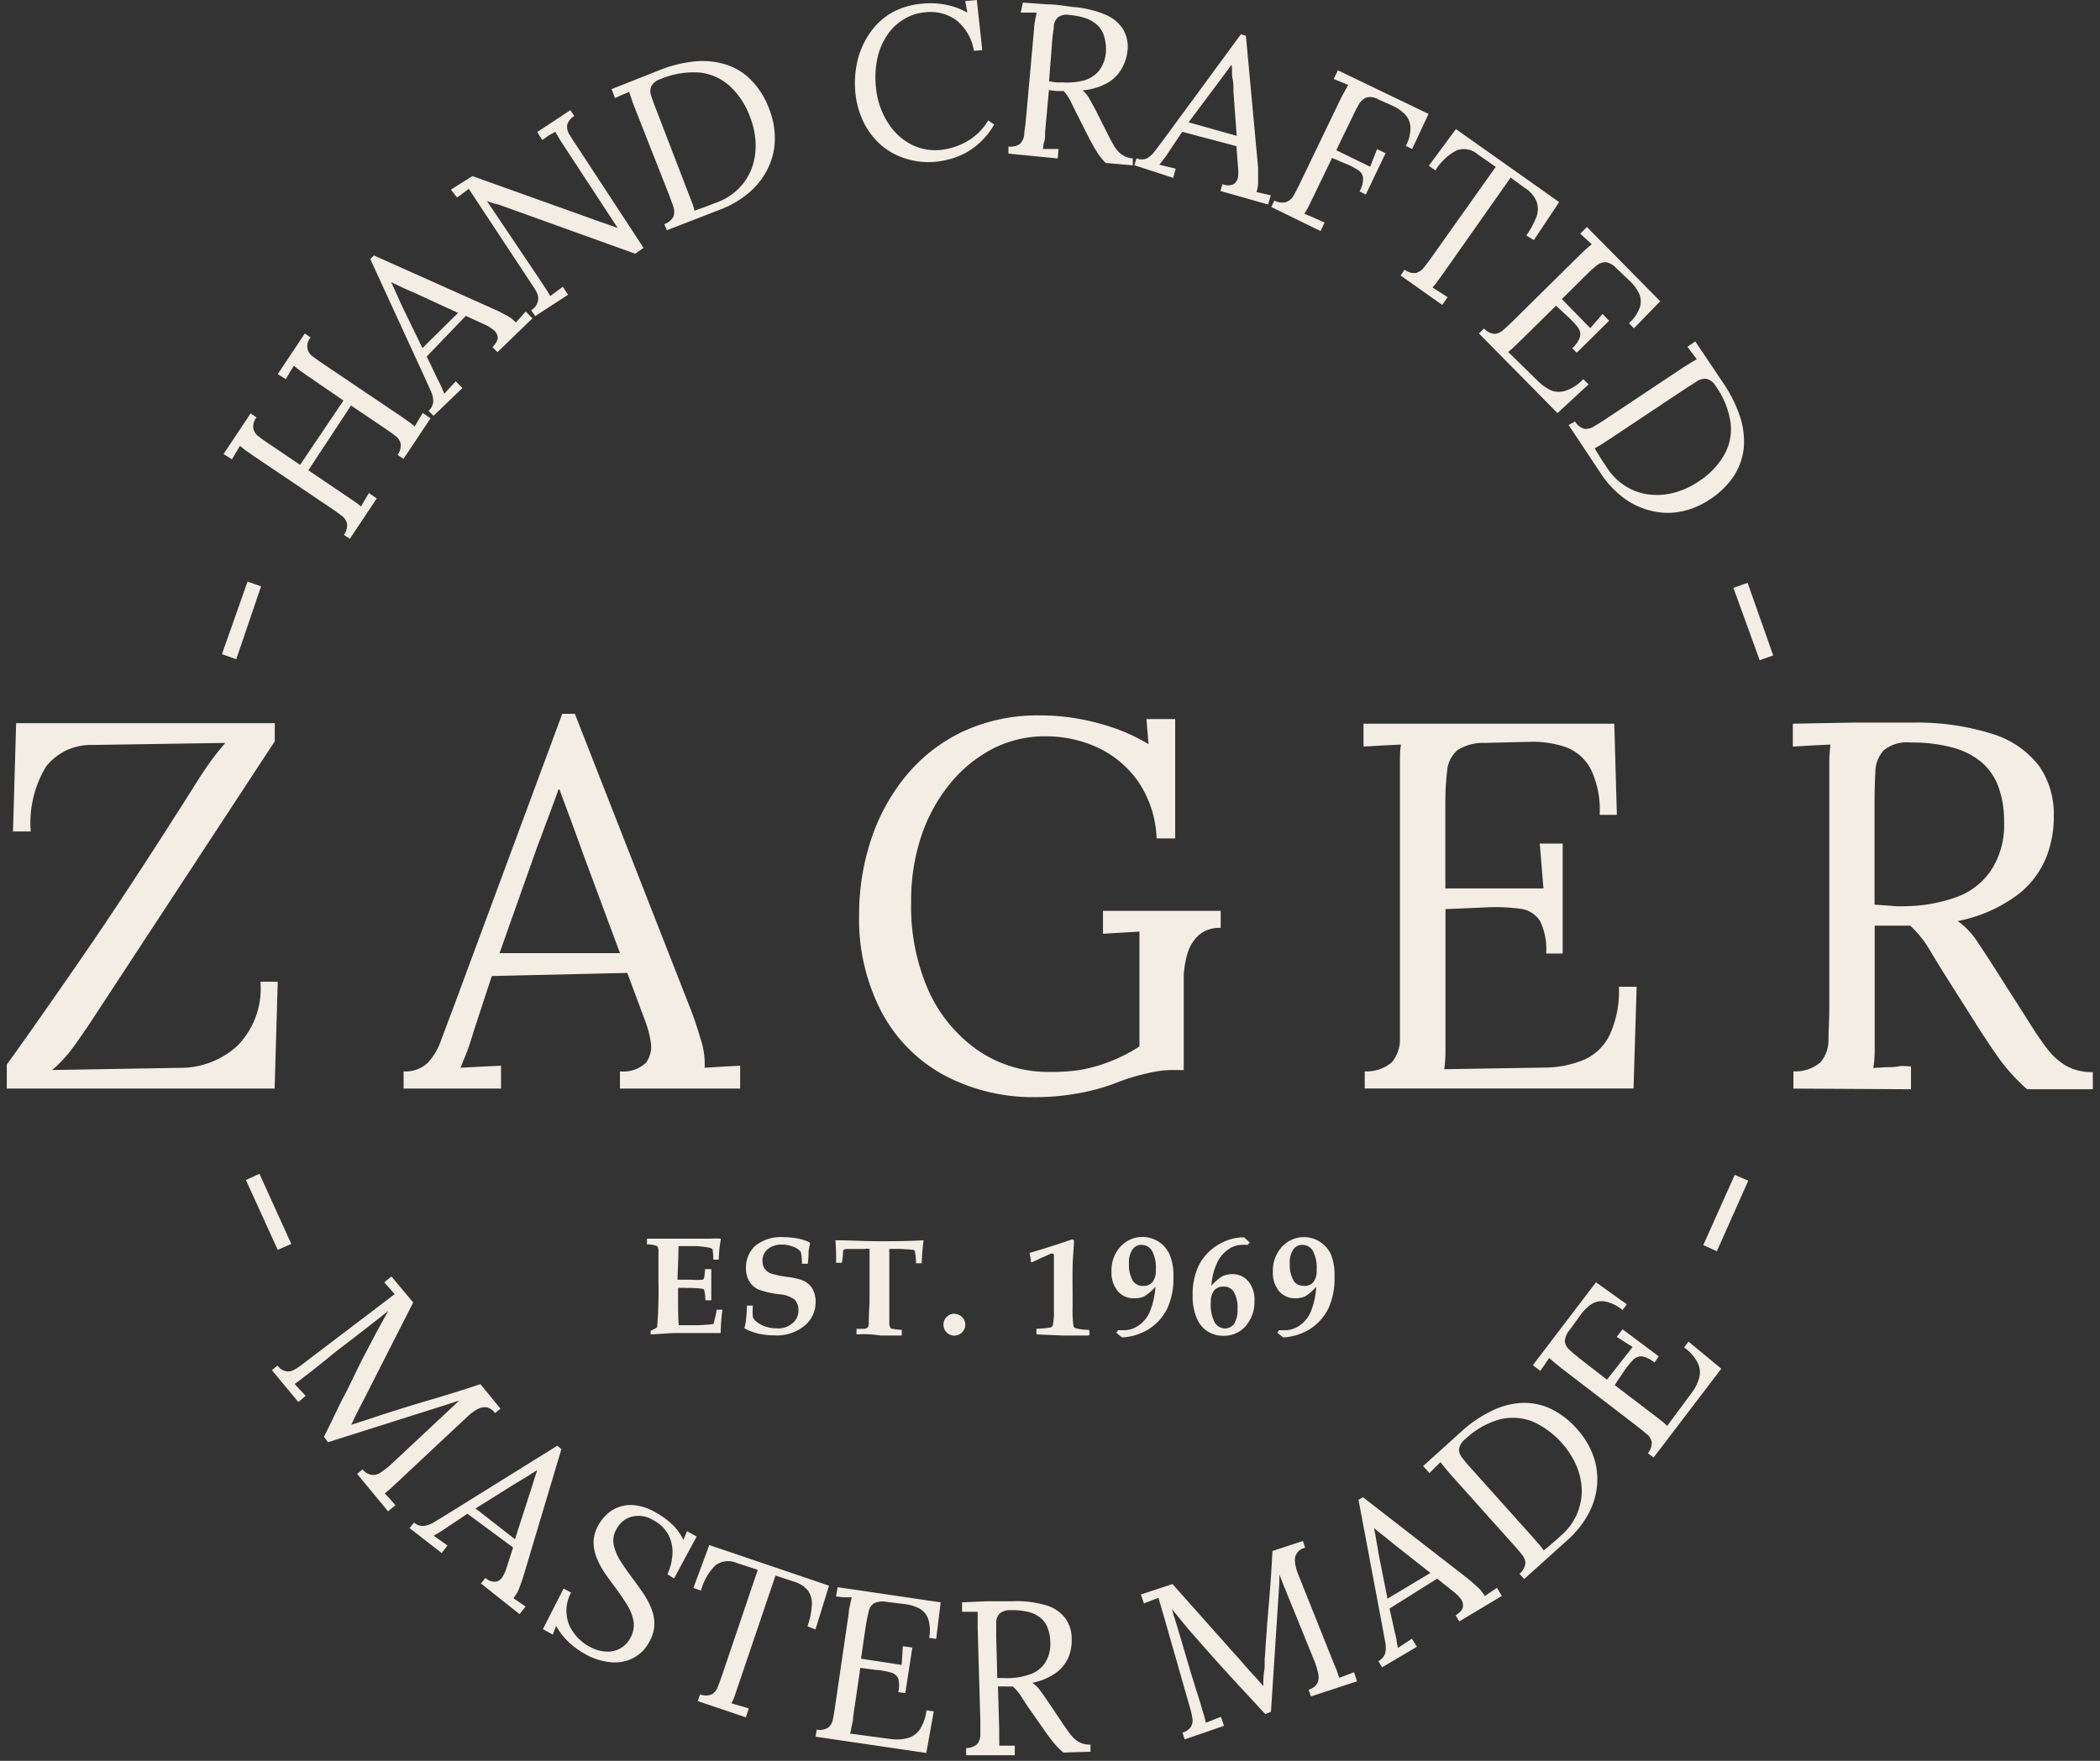 <svg width="155" height="130" fill="none" xmlns="http://www.w3.org/2000/svg"><rect width="100%" height="100%" fill="#333333" stroke="none"/><path d="M.5 80.37V78.6c1.44-2 3.28-4.623 5.52-7.87 2.24-3.246 4.953-7.383 8.14-12.41.36-.59.74-1.18 1.14-1.76.4-.58.84-1.14 1.33-1.71L6.81 55a4.201 4.201 0 00-3.4 1.58 8 8 0 00-1.14 4.81H.96l.23-8h19.09v1.34L6.5 75.75c-.57.82-1 1.47-1.43 2-.37.451-.778.87-1.22 1.25l9.35-.16a6.24 6.24 0 004.3-1.61 6 6 0 001.72-4.75h1.28l-.23 7.89H.5zm29.29 0V79.1a2.398 2.398 0 001.77-.62c.45-.486.79-1.062 1-1.69l.94-2.5 8-21.59h.93l8.58 21.9c.213.54.443 1.23.69 2.07.237.695.343 1.427.31 2.16l1.31-.08 1.31-.07v1.69h-8.87V79.1a2.44 2.44 0 001.93-.65 2 2 0 00.35-1.45 7.078 7.078 0 00-.39-1.54l-1.35-3.63-10 .23-1.35 4.11c-.18.62-.34 1.11-.48 1.47-.14.36-.3.75-.48 1.19l1.51-.08 1.48-.07v1.69h-7.19zm7.08-10h8.89l-2.73-7.35c-.28-.8-.57-1.58-.86-2.37-.29-.79-.59-1.57-.87-2.36h-.08c-.25.71-.52 1.43-.79 2.15l-.82 2.2-2.74 7.73zM76.5 81a14 14 0 01-6.82-1.62 11.37 11.37 0 01-4.61-4.66 14.82 14.82 0 01-1.66-7.23c0-1.812.28-3.613.83-5.34a14.631 14.631 0 012.5-4.71 12.21 12.21 0 014.2-3.37 13.079 13.079 0 015.87-1.25c.942 0 1.882.084 2.81.25.935.167 1.855.41 2.75.73.836.299 1.64.68 2.4 1.14l-.15-1.85h2.12v8.81h-1.37a8 8 0 00-1.29-4.09 7.489 7.489 0 00-2.94-2.56 9.12 9.12 0 00-4-.89 8.43 8.43 0 00-3.83.9 10.07 10.07 0 00-3.15 2.55 12.34 12.34 0 00-2.14 3.86 15.132 15.132 0 00-.77 4.93 15.39 15.39 0 001.25 6.46 10.76 10.76 0 003.64 4.46 9.16 9.16 0 005.36 1.62c.732.011 1.465-.035 2.19-.14a11.93 11.93 0 004.41-1.74v-8.48l-1.35.08-1.34.08v-1.69h8.69v1.26a2.29 2.29 0 00-1.65.56 3 3 0 00-.81 1.35 7.23 7.23 0 00-.27 1.58v7h-1a8.297 8.297 0 00-1.69.24 15.66 15.66 0 00-2.46.77c-.898.33-1.826.574-2.77.73-.974.171-1.961.258-2.95.26zm37.62-10.6a4.692 4.692 0 00-.46-2.42 2.01 2.01 0 00-1.46-.89c-.896-.115-1.8-.145-2.7-.09l-2.81.12V77.7c-.005.415-.035.83-.09 1.24l7.35-.12a7.73 7.73 0 002.92-.56 3.804 3.804 0 001.93-1.83 7.728 7.728 0 00.69-3.58h1.31l-.23 7.51h-19.84V79.1a2.891 2.891 0 002-.67 2.62 2.62 0 00.6-1.66V56.26c0-.48 0-.91.08-1.29l-1.39.07-1.38.08v-1.69h18.51l.19 6.73h-1.27a6.897 6.897 0 00-.69-3.44 3.432 3.432 0 00-1.87-1.58 7.541 7.541 0 00-2.63-.37l-3.31.08a3.458 3.458 0 00-2 .54 2.208 2.208 0 00-.75 1.48c-.103.85-.15 1.705-.14 2.56v6.16h7.24l-.27-3.31h1.69v8.12h-1.22zm18.25 9.97V79.1a2.89 2.89 0 002-.67 2.559 2.559 0 00.59-1.66c0-.7.06-1.51.06-2.4V56.26c0-.48.05-.91.08-1.29l-1.39.07-1.38.08v-1.69l4.36-.08h4.45a18.526 18.526 0 016 .86 6.878 6.878 0 013.37 2.35 6.199 6.199 0 011.08 3.68 8.009 8.009 0 01-.56 3.06 6.558 6.558 0 01-2.15 2.79A10.85 10.85 0 01144.5 68c.527.378.984.845 1.35 1.38.38.57.82 1.22 1.31 2l2.62 4.11a22.64 22.64 0 001.27 1.87c.381.527.864.972 1.42 1.31a3.85 3.85 0 002 .48v1.27h-4.85a14.281 14.281 0 01-1.87-2c-.5-.67-1-1.43-1.55-2.27L143.57 72c-.34-.54-.72-1.16-1.14-1.87a7.864 7.864 0 00-1.44-1.79h-2.62v9.26a8.176 8.176 0 01-.1 1.25l.93-.06c.31 0 .61 0 .92-.06.31-.06.62 0 .93 0v1.69l-8.68-.05zm8.39-13.47a11.403 11.403 0 003.71-.69 5.217 5.217 0 002.52-2 6.122 6.122 0 00.93-3.54 7.383 7.383 0 00-.41-2.56 4.337 4.337 0 00-1.25-1.83 5.524 5.524 0 00-2.15-1.09 11.296 11.296 0 00-3.08-.37 2.722 2.722 0 00-2 .58 2.425 2.425 0 00-.61 1.6c-.04.667-.06 1.467-.06 2.4v7.39l1.17.08c.39.05.79.05 1.23.03zM17.44 48.67l-1.06-.37 1.89-5.36 1 .35-1.83 5.38zm8.38-8.89l-.44-.29a1.15 1.15 0 00.23-.85 1 1 0 00-.43-.59c-.23-.18-.5-.37-.81-.58l-5.73-3.86-.51-.36-.42-.33-.3.5-.29.49-.62-.39 2-3 .43.3a1.091 1.091 0 00-.23.83 1 1 0 00.43.6c.22.18.5.37.82.58l2.2 1.49 3.2-4.75-2.73-1.87-.51-.36-.42-.34-.3.49-.29.5-.6-.37 2-3 .43.3a.93.93 0 00.2 1.43c.23.17.5.37.82.58l5.64 3.8.61.43c.17.12.3.23.41.32l.29-.49.3-.5.58.39-2 3-.44-.3a1.13 1.13 0 00.23-.84 1 1 0 00-.43-.59c-.23-.18-.5-.37-.81-.58l-2.42-1.63-3.15 4.78 2.85 1.93.62.42c.17.12.3.23.41.32l.29-.49.3-.5.58.4-1.99 2.98zM32 30.7l-.37-.37a1 1 0 00.35-.7 2 2 0 00-.2-.8l-.45-1-4-8.7.27-.27 8.94 4c.22.1.49.23.81.41.273.131.518.315.72.54.13-.13.25-.27.37-.4l.36-.41.5.5-2.58 2.5-.37-.37c.28-.3.41-.55.38-.76a.781.781 0 00-.33-.53 2.601 2.601 0 00-.56-.35l-1.46-.67-2.88 3 .8 1.68c.13.24.22.43.29.58l.2.49.43-.47.42-.45.49.5L32 30.7zm-.82-5l2.63-2.6-3-1.38-1-.44-.94-.45c.14.29.27.58.4.87.13.29.26.59.4.89l1.51 3.11zm15.7-6.97l-10.06-3.62-.44-.11-.44-.16 3.82 5.68.44.67c.15.22.29.45.41.67l.46-.34.47-.35.39.59-2.43 1.58-.3-.44a1 1 0 00.48-.58 1 1 0 000-.58 2.662 2.662 0 00-.25-.48l-4.24-6.42-.3-.46c-.1-.15-.2-.29-.29-.44l-.42.32-.44.33-.46-.59 1.59-1 9.44 3.38.64.22.64.23-4-6.11c-.12-.18-.23-.35-.33-.52l-.27-.47-.49.27-.47.34-.38-.59 2.45-1.62.29.44a1.09 1.09 0 00-.53.67c-.024.25.04.501.18.71.15.25.33.53.55.85l4.91 7.5-.62.43zm2.15-2.18a1.19 1.19 0 00.67-.55 1.08 1.08 0 000-.73c-.09-.28-.21-.59-.34-.94l-2.54-6.45c-.08-.2-.15-.4-.21-.58l-.17-.51-.52.21-.53.24-.25-.66 3.51-1.39a9.579 9.579 0 012.58-.65 5.79 5.79 0 012.3.21 4.51 4.51 0 011.9 1.15 5.99 5.99 0 011.35 2.16c.264.669.403 1.381.41 2.1a4.997 4.997 0 01-.42 2.08 5.53 5.53 0 01-1.33 1.85 7.27 7.27 0 01-2.3 1.39L49.22 17l-.19-.45zm1.82-2.18c.106.274.196.504.27.69.06.19.11.36.14.49l.75-.26.57-.22.29-.11a4.44 4.44 0 001.61-1c.44-.427.782-.946 1-1.52a4.818 4.818 0 00.29-1.83 5.848 5.848 0 00-.42-2 5.7 5.7 0 00-1.48-2.25 3.89 3.89 0 00-2.2-1 6.2 6.2 0 00-2.92.48 1.14 1.14 0 00-.68.53.994.994 0 000 .72c.09.27.2.59.34.94l2.44 6.34zM71.88 3.75a3.61 3.61 0 00-1.26-2.23 3.24 3.24 0 00-2.35-.61 3.47 3.47 0 00-1.55.51 3.76 3.76 0 00-1.22 1.15 4.888 4.888 0 00-.73 1.69 6.808 6.808 0 00-.12 2.15A5.87 5.87 0 0065.5 9a4.47 4.47 0 001.71 1.64 3.91 3.91 0 002.21.43 4.93 4.93 0 002-.66 4.26 4.26 0 001.52-1.52l.44.3a5.45 5.45 0 01-1.34 1.58 5 5 0 01-1.52.85c-.463.16-.943.267-1.43.32a5.48 5.48 0 01-2.23-.23 4.999 4.999 0 01-1.83-1A5.539 5.539 0 0163.73 9a6.448 6.448 0 01-.6-2.19 7.27 7.27 0 01.14-2.23 5.98 5.98 0 01.84-2A5.12 5.12 0 0165.71 1a5.51 5.51 0 012.38-.73 5.77 5.77 0 011.72.08c.557.11 1.093.305 1.59.58l-.16-.85.86-.08.4 3.7-.62.05zm2.55 7.59v-.52c.301.041.607-.03.86-.2a1.2 1.2 0 00.31-.67c0-.29.08-.62.11-1l.62-6.88c0-.22.05-.42.08-.62s.09-.36.09-.52h-1.16l.16-.74 1.81.13c.61 0 1.22.11 1.84.19a7.8 7.8 0 012.46.58 2.78 2.78 0 011.3 1.1 2.53 2.53 0 01.31 1.56A3.252 3.252 0 0182.83 5a2.82 2.82 0 01-1 1.07 4.53 4.53 0 01-1.93.6c.206.174.379.384.51.62l.47.86.93 1.85c.15.3.3.57.45.82.138.231.322.432.54.59.238.168.519.265.81.28v.52l-2-.18a4.993 4.993 0 01-.7-.9c-.18-.29-.37-.63-.56-1l-.91-1.8c-.12-.23-.25-.51-.4-.81a3.37 3.37 0 00-.53-.8h-.54l-.55-.07-.28 3.09c0 .29 0 .54-.07.74-.07.2-.06.38-.09.52h1.15l-.06.7-3.64-.36zm4-5.26A4.86 4.86 0 0080 5.94a2.23 2.23 0 001.12-.72 2.6 2.6 0 00.51-1.43c.02-.365-.024-.73-.13-1.08a1.72 1.72 0 00-.45-.8 2.39 2.39 0 00-.85-.54 4.74 4.74 0 00-1.26-.26 1.08 1.08 0 00-.84.16 1 1 0 00-.32.64c0 .28-.08.61-.11 1L77.43 6l.48.08c.166.01.333.01.5 0h.02zm5.3 6.12l.15-.51a1 1 0 00.78 0c.236-.145.44-.336.6-.56l.67-.89 5.66-7.71.37.11.9 9.73v.91c.015.305-.026.61-.12.9l.53.12.53.12-.2.68-3.52-1 .15-.51a1 1 0 00.84 0 .791.791 0 00.31-.54 3.01 3.01 0 000-.66l-.12-1.6-4-1.06-1 1.49c-.11.18-.23.353-.36.52l-.33.42.61.15.6.14-.19.68-2.86-.93zm4-3.17l3.55 1-.24-3.25c0-.35 0-.7-.07-1-.07-.3 0-.69-.07-1l-.57.77-.58.78-2.02 2.7zm6.1 6.25l.23-.47c.267.141.576.18.87.11a1.09 1.09 0 00.57-.52c.14-.25.3-.55.46-.89l3-6.23c.1-.19.19-.37.29-.54.1-.17.18-.33.26-.47l-.54-.22-.53-.22.31-.64 6.69 3.22-1.21 2.59-.47-.23a2.67 2.67 0 00.34-1.42 1.45 1.45 0 00-.43-.94c-.27-.26-.585-.47-.93-.62l-1.07-.48a1.075 1.075 0 00-.85-.1 1.279 1.279 0 00-.54.52c-.14.25-.29.54-.45.88l-1.2 2.48 2.5 1.22.51-1.3.63.3-1.46 3.05-.46-.23c.173-.305.262-.65.26-1a.794.794 0 00-.4-.59 5.202 5.202 0 00-1-.5l-.89-.38-1.45 3-.33.67c-.1.18-.19.33-.27.45l.51.21.5.22.49.22-.3.63-3.64-1.78zm18.83 2.1c.308-.43.56-.897.75-1.39a1.669 1.669 0 000-1.12 2.158 2.158 0 00-.87-1l-1.04-.76-5 7.11-.44.6a3.117 3.117 0 01-.33.4l.56.36.56.36-.4.57-3.07-2.17.3-.43a1.087 1.087 0 00.84.24c.242-.074.453-.225.6-.43.18-.23.38-.49.59-.79l4.69-6.61-1.35-.94a1.532 1.532 0 00-1.55-.27c-.64.34-1.176.848-1.55 1.47l-.49-.34 2-2.71 7.62 5.39-1.87 2.81-.55-.35zm3.38 8.33a1.93 1.93 0 00.58-.85.81.81 0 00-.002-.363.804.804 0 00-.158-.327 5.819 5.819 0 00-.76-.81l-.85-.79-2.61 2.57-.53.51a4.187 4.187 0 01-.39.33l2.18 2.14a3.51 3.51 0 001 .71 1.6 1.6 0 001.1 0 3.14 3.14 0 001.26-.84l.39.39-2.29 2.12-5.8-5.88.38-.37c.197.23.478.375.78.4.25-.022.484-.132.66-.31.22-.19.47-.42.73-.68l4.92-4.86c.147-.147.297-.287.45-.42.15-.13.28-.25.41-.35l-.43-.39-.43-.39.5-.49 5.41 5.48-1.94 2-.37-.38c.374-.325.657-.742.82-1.21a1.45 1.45 0 00-.08-1 3.155 3.155 0 00-.66-.89l-1-.95a1.379 1.379 0 00-.76-.45 1 1 0 00-.66.21 8.44 8.44 0 00-.79.71l-1.82 1.8 2.1 2.15.9-1.05.49.5-2.39 2.36-.34-.33zm.21 5.41c.153.261.4.454.69.54a1.1 1.1 0 00.71-.18c.25-.15.54-.32.85-.53l5.75-3.83.53-.33.46-.27-.35-.46-.34-.46.58-.39 2.11 3.14a9.937 9.937 0 011.18 2.38c.25.74.349 1.522.29 2.3a4.705 4.705 0 01-.72 2.09 6.112 6.112 0 01-1.83 1.78 5.836 5.836 0 01-2 .85 5.001 5.001 0 01-2.12 0 5.5 5.5 0 01-2.09-.91 7.208 7.208 0 01-1.84-1.95l-2.33-3.51.47-.26zm2.51 1.33l-.62.4-.44.25.41.67.33.51.18.26a4.276 4.276 0 001.36 1.35 4.114 4.114 0 001.68.61 4.87 4.87 0 001.85-.11 5.912 5.912 0 001.84-.83 5.81 5.81 0 001.88-1.92 3.83 3.83 0 00.51-2.36 6.052 6.052 0 00-1.09-2.75 1.116 1.116 0 00-.66-.55 1 1 0 00-.7.15l-.85.54-5.68 3.78zm9.18 10.95l1.05-.37 1.89 5.36-1 .35-1.94-5.34zM18.15 87.12l1-.46 2.35 5.18-1 .44-2.35-5.16zm5.76 18.95c.52-1 1-2.09 1.55-3.13s1-2.1 1.58-3.15c.17-.33.34-.66.52-1 .18-.34.35-.66.54-1l.55-1-.28.22-.27.22-1.09.85-1.37 1.06c-.49.37-1 .75-1.45 1.14l-1.35 1.08c-.19.14-.38.28-.56.43l-.53.39.4.44c.14.14.27.29.41.44l-.54.45-1.95-2.35.41-.34c.155.209.378.358.63.42a.87.87 0 00.6-.11c.212-.116.412-.249.6-.4l5.82-4.42.51-.39.49-.38c-.13-.14-.26-.28-.38-.43l-.39-.43.53-.44 1.61 1.92-3.14 6.17c-.15.31-.31.62-.47.93l-.48.93c-.16.31-.31.63-.48 1l1.06-.34 1.05-.35c1.2-.39 2.42-.77 3.65-1.13 1.23-.36 2.49-.75 3.77-1.18l1.48 1.81-.4.33a1.134 1.134 0 00-.54-.41 1.002 1.002 0 00-.66.07c-.313.158-.6.364-.85.61l-5.34 5c-.133.127-.263.247-.39.36l-.36.3c.13.14.27.28.4.43l.39.44-.55.45-2.28-2.76.4-.34a1.1 1.1 0 00.66.41.993.993 0 00.68-.18 5.37 5.37 0 00.8-.63l3.87-3.62.37-.35.37-.35.38-.35-.25.07-.28.1-9.15 2.9-.3-.41zm6.32 6.75l.33-.41a.994.994 0 00.73.25 1.99 1.99 0 00.77-.29l.95-.58 8.12-5.05.31.24-2.8 9.37c-.07.23-.17.51-.3.86a2.35 2.35 0 01-.45.78l.45.31.45.31-.44.56-2.85-2.26.33-.41a1 1 0 00.37.224c.139.046.285.062.43.046a.736.736 0 00.48-.39 2.59 2.59 0 00.27-.6l.49-1.53-3.37-2.49-1.5 1c-.21.15-.39.27-.53.35l-.46.27.52.37.5.35-.43.56-2.37-1.84zm4.87-1.45l2.91 2.27 1-3.1c.11-.34.22-.67.32-1 .1-.33.21-.66.32-1l-.81.51-.83.5-2.91 1.82zm14.16 4.85a3.88 3.88 0 00.37-1.45 2.801 2.801 0 00-.28-1.43 2.62 2.62 0 00-1.16-1.12 2.005 2.005 0 00-1.61-.23 1.822 1.822 0 00-1.08.91 1.64 1.64 0 00-.2 1.17c.095.42.265.82.5 1.18.25.4.53.8.83 1.2.3.4.53.72.79 1.1.254.358.466.743.63 1.15.167.382.252.794.25 1.21a2.77 2.77 0 01-.37 1.3 2.836 2.836 0 01-1.13 1.17 3 3 0 01-1.63.35 4.712 4.712 0 01-2-.62 6.149 6.149 0 01-1.21-.89 4.733 4.733 0 01-.91-1.18l-.25.64-.73-.4 1.53-3 .55.3a2.822 2.822 0 00-.16 2.34c.31.722.861 1.313 1.56 1.67a2.73 2.73 0 001.12.34 1.89 1.89 0 001.06-.2 1.84 1.84 0 00.8-.81 1.92 1.92 0 00.23-1.24 3.36 3.36 0 00-.48-1.2c-.24-.4-.52-.8-.82-1.21-.3-.41-.53-.71-.78-1.07a6.259 6.259 0 01-.62-1.13 3.264 3.264 0 01-.25-1.2c.01-.455.138-.899.37-1.29.148-.265.333-.508.55-.72a2.584 2.584 0 012.1-.73c.545.061 1.07.239 1.54.52.405.221.784.486 1.13.79.394.349.714.774.94 1.25l.27-.64.71.39-1.67 3.1-.49-.32zm10.34 3.85c.177-.5.285-1.021.32-1.55a1.649 1.649 0 00-.28-1.08 2.119 2.119 0 00-1.11-.69l-1.29-.43-2.8 8.26c-.09.27-.17.51-.24.7a4.01 4.01 0 01-.21.48l.64.18.64.19-.22.66-3.55-1.2.17-.5a1.102 1.102 0 00.87 0 1 1 0 00.45-.58c.11-.27.22-.58.34-.93l2.6-7.68-1.56-.51a1.58 1.58 0 00-1.57.18 4.167 4.167 0 00-1.06 1.86l-.56-.19 1.17-3.17 8.84 3-1 3.23-.59-.23zm6.7 4.86a2.06 2.06 0 000-1 .814.814 0 00-.55-.45 5.598 5.598 0 00-1.09-.19l-1.16-.15-.53 3.62c0 .29-.08.53-.12.73a3.5 3.5 0 01-.11.5l3 .4c.41.058.828.038 1.23-.06.368-.096.69-.32.91-.63.278-.43.45-.92.5-1.43l.54.08-.55 3.07-8.17-1.2.08-.52c.297.059.605.002.86-.16a.997.997 0 00.34-.64c.06-.29.12-.62.17-1l1-6.84c0-.21.06-.41.1-.61.04-.2.08-.36.11-.52h-.57l-.58-.06.11-.69 7.61 1.12-.33 2.7-.52-.08a2.8 2.8 0 00-.08-1.42 1.4 1.4 0 00-.67-.76 3.145 3.145 0 00-1.06-.31l-1.37-.17a1.492 1.492 0 00-.87.1.92.92 0 00-.4.57c-.07.26-.14.61-.21 1l-.37 2.53 3 .46.09-1.38.7.1-.52 3.36-.52-.07zm5.01 4.66v-.53c.3.006.593-.101.82-.3.155-.199.237-.447.23-.7v-1l-.2-6.91V119h-1.15v-.7l1.81-.08h1.85a7.829 7.829 0 012.52.29c.56.156 1.057.485 1.42.94.322.437.493.967.49 1.51.019.435-.046.869-.19 1.28a2.778 2.778 0 01-.87 1.19 4.445 4.445 0 01-1.84.81c.224.156.42.349.58.57.16.23.35.49.56.8l1.16 1.73c.19.28.37.53.55.76.166.213.373.39.61.52.254.138.542.2.83.18v.53l-2 .06a5.982 5.982 0 01-.79-.81c-.22-.28-.45-.58-.68-.93L75.86 126c-.14-.22-.31-.47-.49-.76a3.45 3.45 0 00-.62-.73c-.18.011-.36.011-.54 0h-.55l.09 3.1v.75a3.76 3.76 0 010 .52h1.15v.71h-3.59zm3.32-5.7a4.932 4.932 0 001.54-.33 2.143 2.143 0 001-.85 2.56 2.56 0 00.35-1.48 3.083 3.083 0 00-.2-1.06 1.763 1.763 0 00-.54-.74 2.258 2.258 0 00-.91-.43 5.008 5.008 0 00-1.28-.12 1.14 1.14 0 00-.82.26 1 1 0 00-.24.68v1l.08 3.07h.49c.176.011.353.011.53 0zm18.76 2.66L91.03 124c-.79-.86-1.57-1.73-2.35-2.62-.25-.27-.49-.56-.74-.84-.25-.28-.49-.57-.72-.86l-.72-.88.1.34c0 .11.07.22.1.34.11.36.25.81.4 1.32.15.51.32 1.07.49 1.66.17.59.35 1.18.53 1.76.18.58.36 1.14.52 1.66.06.23.13.45.2.68.07.23.12.43.16.63l.56-.22.56-.22.22.67-2.9 1-.16-.5c.25-.068.469-.22.62-.43a.88.88 0 00.11-.6 4.768 4.768 0 00-.15-.71l-2-7-.18-.61c-.06-.2-.12-.4-.17-.6l-.54.2-.54.21-.22-.66 2.33-.77 4.6 5.17c.24.26.47.52.69.78.23.26.46.53.7.78.24.25.47.53.71.8 0-.31 0-.68.07-1.11.07-.43 0-.8.06-1.11.07-1.26.17-2.53.28-3.81.11-1.28.2-2.59.27-3.94l2.25-.74.16.5a1 1 0 00-.57.35.92.92 0 00-.18.64c.03.345.114.682.25 1l2.67 6.68c.078.159.144.322.2.49.05.16.1.31.15.44l.54-.2.55-.21.22.67-3.4 1.12-.17-.5c.26-.07.484-.234.63-.46a1.06 1.06 0 00.08-.7 5.486 5.486 0 00-.3-1l-2-4.91c-.06-.16-.12-.32-.19-.47-.07-.15-.12-.32-.19-.48l-.19-.48v.26c-.005.1-.005.2 0 .3l-.62 9.57-.42.17zm8.62-3.45l-.27-.46a.992.992 0 00.5-.59c.06-.273.06-.557 0-.83-.06-.31-.12-.67-.2-1.09l-1.77-9.4.33-.19 7.73 6c.186.153.416.353.69.6.229.198.422.435.57.7l.45-.31.45-.3.36.6-3.14 1.88-.27-.45c.34-.22.52-.43.54-.65a.777.777 0 00-.18-.59 3.028 3.028 0 00-.47-.47l-1.25-1-3.52 2.21.39 1.76c.058.204.105.411.14.62 0 .16.06.34.09.53l.52-.35c.18-.11.35-.23.51-.34l.37.6-2.57 1.52zm.4-5.07l3.17-1.9-2.54-2-.81-.66c-.28-.21-.55-.43-.82-.66.07.31.13.62.18.94.05.32.12.63.17 1l.65 3.28zm9.74-1.84c.24-.191.398-.466.44-.77a1.051 1.051 0 00-.28-.67c-.18-.23-.4-.49-.65-.76l-4.61-5.15-.4-.47-.33-.42-.41.4-.4.41-.47-.52 2.8-2.53a9.341 9.341 0 012.19-1.51 5.666 5.666 0 012.23-.62 4.625 4.625 0 012.18.42c.767.372 1.448.9 2 1.55.48.538.86 1.157 1.12 1.83.258.665.37 1.378.33 2.09a5.37 5.37 0 01-.6 2.2 7.09 7.09 0 01-1.67 2.1l-3.12 2.81-.35-.39zm1-2.68l.48.55c.113.129.216.266.31.41.23-.18.43-.35.61-.51l.46-.4.23-.21a4.36 4.36 0 001.51-3.29 4.917 4.917 0 00-.38-1.81 6.405 6.405 0 00-3.25-3.3 3.997 3.997 0 00-2.41-.16 6.087 6.087 0 00-2.57 1.47 1.166 1.166 0 00-.45.73c.001.248.093.486.26.67.18.23.39.49.65.77l4.55 5.08zm8.97-12.91a2.107 2.107 0 00-.92-.46.854.854 0 00-.66.26 6.005 6.005 0 00-.69.86l-.67 1 2.91 2.22.58.45c.135.107.262.224.38.35l1.82-2.46c.254-.331.441-.708.55-1.11.094-.369.051-.76-.12-1.1a3.174 3.174 0 00-1-1.13l.33-.43 2.42 2-5 6.56-.42-.32c.197-.23.297-.528.28-.83a1.002 1.002 0 00-.4-.61c-.22-.187-.48-.397-.78-.63l-5.5-4.22-.48-.39-.41-.35-.32.48-.33.47-.55-.42 4.66-6.12 2.28 1.63-.32.42a2.933 2.933 0 00-1.32-.64 1.46 1.46 0 00-1 .22 3.212 3.212 0 00-.78.78l-.81 1.12a1.405 1.405 0 00-.35.8.994.994 0 00.3.62c.2.187.47.417.81.69l2 1.55 1.89-2.41-1.17-.75.43-.56 2.67 2-.31.46zm4.6-8.22l-1-.46 2.32-5.18 1 .43-2.32 5.21zm-78.7 6.14v-.27a2.6 2.6 0 00.48-.25c.09-1.1.123-2.206.1-3.31v-2.28a.58.58 0 00-.1-.41 2.111 2.111 0 00-.75-.13v-.42h4.65c.267-.015.534-.015.8 0v.06c-.085.493-.136.99-.15 1.49h-.4c0-.261-.02-.522-.06-.78 0 0-.1-.07-.23-.1a6.078 6.078 0 00-1.28-.12h-1c0 1-.07 1.87-.07 2.48h1c.28.025.56.025.84 0a.19.19 0 00.12-.14c.038-.211.062-.425.07-.64h.46V96h-.44a2.852 2.852 0 00-.09-.77.181.181 0 00-.13-.08 7.253 7.253 0 00-1.14-.06 5.463 5.463 0 00-.65 0v.54c0 1 0 1.69.05 2.21h1c.521.01 1.043-.02 1.56-.09.1-.349.18-.702.24-1.06h.42a16.797 16.797 0 00-.13 1.73H49.8c-.4 0-1.15.08-1.78.1zm7.11-2.13h.44c-.024.29-.024.58 0 .87a1 1 0 00.29.34 2 2 0 00.64.34c.261.089.535.133.81.13a1.6 1.6 0 001.19-.38 1.179 1.179 0 00.43-.94 1.08 1.08 0 00-.28-.8 2.06 2.06 0 00-1.09-.39 6.378 6.378 0 01-1.61-.37 1.51 1.51 0 01-.65-.6 1.84 1.84 0 01-.24-1 2.171 2.171 0 01.66-1.59 3 3 0 012.13-.66c.336.002.67.032 1 .09.307.06.605.154.89.28l.05.12c-.05.19-.087.385-.11.58 0 .17 0 .47-.06.89h-.43a4.207 4.207 0 00-.08-.87 1.08 1.08 0 00-.49-.35 2.09 2.09 0 00-.89-.19 1.58 1.58 0 00-1.07.34 1.082 1.082 0 00-.38.86 1 1 0 00.15.56 1 1 0 00.44.36c.392.122.794.21 1.2.26a5.29 5.29 0 011.13.24c.306.118.568.328.75.6a2 2 0 01.25 1 2.24 2.24 0 01-.82 1.77 3.23 3.23 0 01-2.23.71c-.386 0-.771-.04-1.15-.12a4.7 4.7 0 01-1.06-.4c.06-.209.1-.423.12-.64.042-.345.066-.692.07-1.04zm8.09 2.13v-.42c.2.015.4.015.6 0a.31.31 0 00.3-.29c0-.15 0-.68.06-1.6v-4a.78.78 0 00-.35 0h-1.21a.91.91 0 00-.33.05.16.16 0 00-.06.08s0 .34-.09.89h-.43a16.51 16.51 0 00-.05-1.66h.05c1.06 0 2.09.07 3.09.07s2.12 0 3.36-.07v.08c-.06.46-.11 1-.13 1.62h-.42c0-.309-.03-.617-.09-.92a.211.211 0 00-.16-.08 12.3 12.3 0 00-1.6-.06h-.12a.737.737 0 000 .26v5.2a.609.609 0 00.12.41c.263.059.53.092.8.1v.42h-1.57a8.11 8.11 0 00-1.77-.08zM70.44 97a.82.82 0 01.81.8.82.82 0 01-.81.809.8.8 0 01-.57-.239.81.81 0 01.58-1.38l-.01.01zm6.06 1.52v-.42c.355-.005.71-.038 1.06-.1a.29.29 0 00.14-.13 4.2 4.2 0 00.09-1v-4.22a.089.089 0 00-.03-.068.088.088 0 00-.07-.022.25.25 0 00-.14 0l-1.38.63h-.07a4.086 4.086 0 00-.1-.61v-.08a63.8 63.8 0 003.14-1l.13.07c0 .47-.08 1.11-.1 1.91-.02.8 0 1.79 0 2.93-.02.49 0 .983.06 1.47a.258.258 0 00.12.17c.326.086.663.13 1 .13l.06.06v.3l-.06.06h-1.91l-1.94-.08zM85.28 95c-.233.27-.502.505-.8.7a1.67 1.67 0 01-.76.15 1.5 1.5 0 01-1.22-.53 2.12 2.12 0 01-.46-1.45 2.58 2.58 0 01.65-1.82 2.202 2.202 0 013.11-.16c.23.204.41.457.53.74.209.524.304 1.087.28 1.65a5.259 5.259 0 01-.46 2.34 3.82 3.82 0 01-1.33 1.49 4.07 4.07 0 01-2 .63l-.43-.34.13-.19h.43a1.86 1.86 0 001.09-.35 2.36 2.36 0 00.82-1c.244-.592.386-1.22.42-1.86zm-.89-.06a.84.84 0 00.67-.28 1.37 1.37 0 00.25-.9 2.64 2.64 0 00-.29-1.43.89.89 0 00-.76-.42.77.77 0 00-.67.34c-.2.312-.29.681-.26 1.05-.029.455.08.907.31 1.3a.88.88 0 00.75.34zm5.02-.01c.23-.272.5-.508.8-.7a1.74 1.74 0 01.75-.16 1.49 1.49 0 011.18.53c.325.41.485.928.45 1.45a2.69 2.69 0 01-.68 1.89 2.09 2.09 0 01-1.61.68 2.13 2.13 0 01-1.18-.33 2.11 2.11 0 01-.8-1 4.05 4.05 0 01-.29-1.65 4.85 4.85 0 01.47-2.25 3.75 3.75 0 011.38-1.47 3.69 3.69 0 011.94-.57l.43.38-.16.18c-.15-.015-.3-.015-.45 0a1.79 1.79 0 00-1 .35 2.42 2.42 0 00-.82 1 4.762 4.762 0 00-.41 1.67zm.91.06a.838.838 0 00-.7.28 1.35 1.35 0 00-.25.89c-.04.51.06 1.022.29 1.48a.892.892 0 00.76.44.81.81 0 00.67-.35c.191-.33.279-.71.25-1.09a2.21 2.21 0 00-.3-1.3.82.82 0 00-.72-.35zm6.83.01c-.23.272-.5.508-.8.7a1.67 1.67 0 01-.76.15 1.51 1.51 0 01-1.18-.52 2.12 2.12 0 01-.46-1.45 2.59 2.59 0 01.66-1.82 2.2 2.2 0 013.64.58 4.19 4.19 0 01.25 1.64 5.261 5.261 0 01-.46 2.34 3.821 3.821 0 01-1.33 1.49 4.132 4.132 0 01-2 .63l-.43-.34.12-.19h.43a1.86 1.86 0 001.09-.35 2.29 2.29 0 00.82-1 5.65 5.65 0 00.41-1.86zm-.88-.06a.862.862 0 00.67-.28 1.37 1.37 0 00.24-.9 2.64 2.64 0 00-.29-1.43.89.89 0 00-.76-.42.77.77 0 00-.67.34c-.2.312-.29.681-.26 1.05-.029.455.08.908.31 1.3a.89.89 0 00.76.33v.01z" fill="#F4EDE4"/></svg>